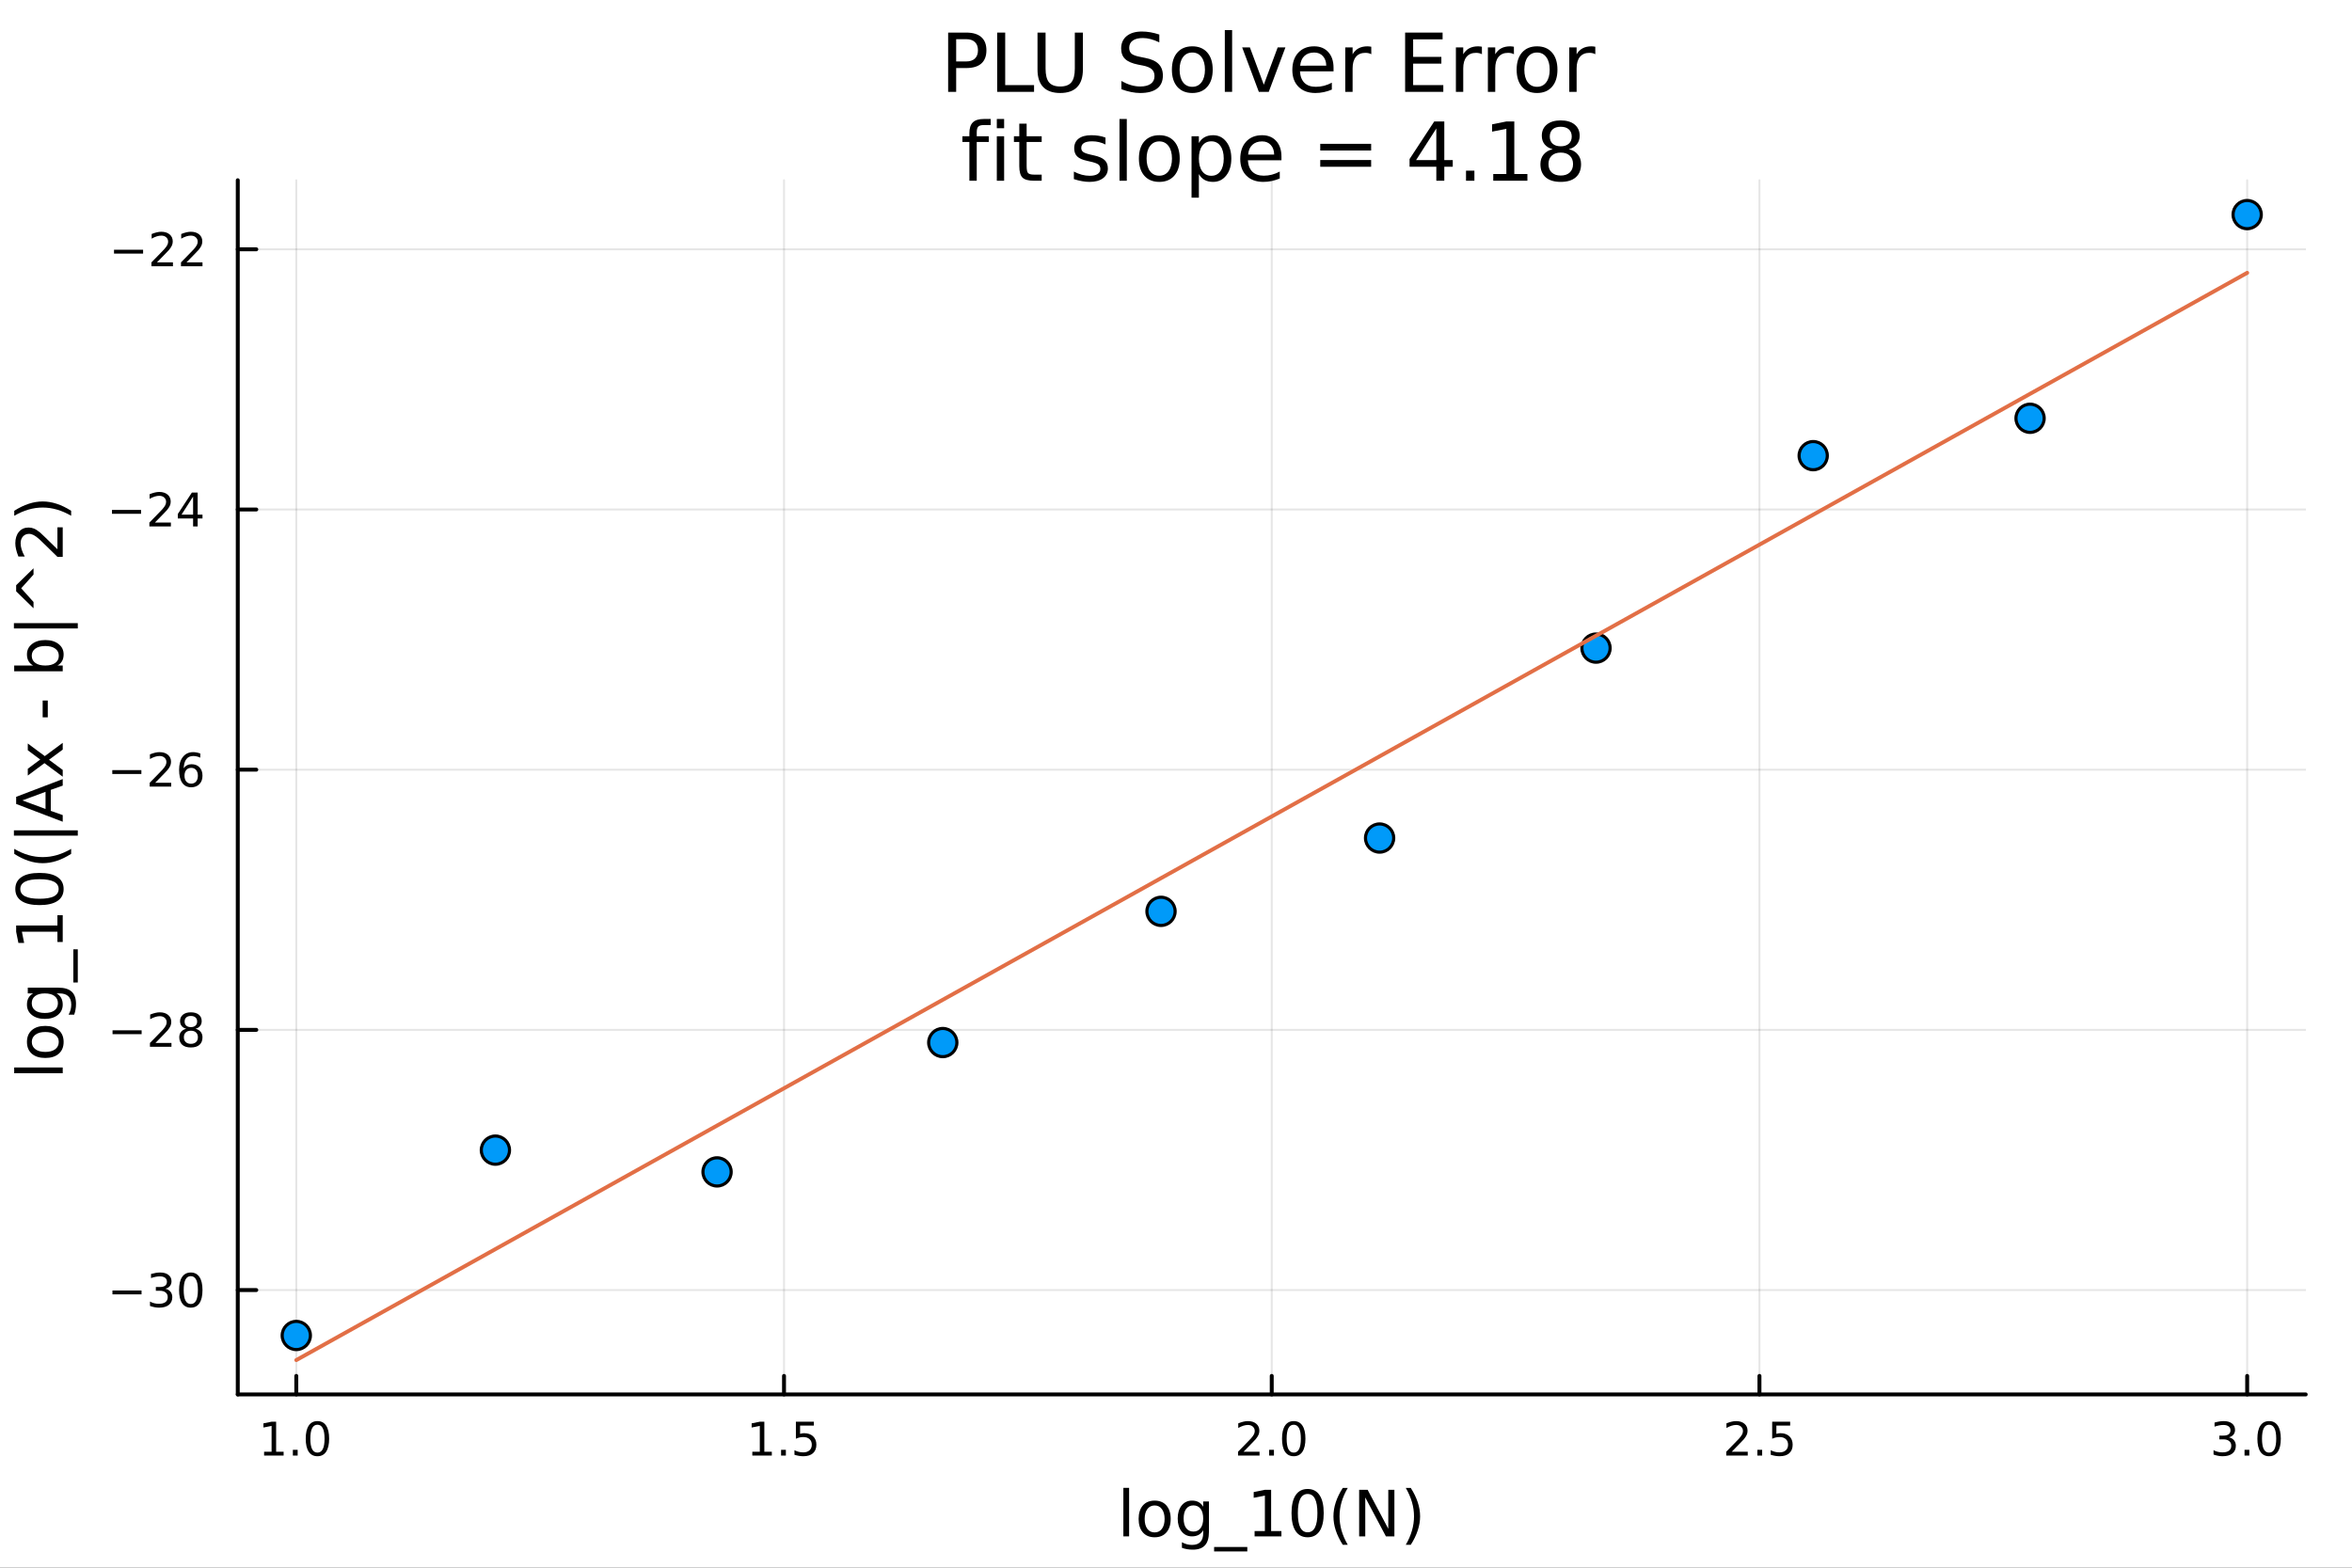 <svg xmlns="http://www.w3.org/2000/svg" xmlns:xlink="http://www.w3.org/1999/xlink" width="600" height="400" viewBox="0 0 2400 1600">
<rect x="0" y="0" width="2400" height="1600" fill="#333333" stroke="none"/>
<defs>
  <clipPath id="clip840">
    <rect x="0" y="0" width="2400" height="1600"></rect>
  </clipPath>
</defs>
<path clip-path="url(#clip840)" d="
M0 1600 L2400 1600 L2400 0 L0 0  Z
  " fill="#ffffff" fill-rule="evenodd" fill-opacity="1"></path>
<defs>
  <clipPath id="clip841">
    <rect x="480" y="0" width="1681" height="1600"></rect>
  </clipPath>
</defs>
<path clip-path="url(#clip840)" d="
M242.621 1423.18 L2352.76 1423.18 L2352.76 183.952 L242.621 183.952  Z
  " fill="#ffffff" fill-rule="evenodd" fill-opacity="1"></path>
<defs>
  <clipPath id="clip842">
    <rect x="242" y="183" width="2111" height="1240"></rect>
  </clipPath>
</defs>
<polyline clip-path="url(#clip842)" style="stroke:#000000; stroke-linecap:round; stroke-linejoin:round; stroke-width:2; stroke-opacity:0.1; fill:none" points="
  302.342,1423.18 302.342,183.952 
  "></polyline>
<polyline clip-path="url(#clip842)" style="stroke:#000000; stroke-linecap:round; stroke-linejoin:round; stroke-width:2; stroke-opacity:0.1; fill:none" points="
  800.015,1423.18 800.015,183.952 
  "></polyline>
<polyline clip-path="url(#clip842)" style="stroke:#000000; stroke-linecap:round; stroke-linejoin:round; stroke-width:2; stroke-opacity:0.1; fill:none" points="
  1297.69,1423.18 1297.69,183.952 
  "></polyline>
<polyline clip-path="url(#clip842)" style="stroke:#000000; stroke-linecap:round; stroke-linejoin:round; stroke-width:2; stroke-opacity:0.1; fill:none" points="
  1795.36,1423.18 1795.36,183.952 
  "></polyline>
<polyline clip-path="url(#clip842)" style="stroke:#000000; stroke-linecap:round; stroke-linejoin:round; stroke-width:2; stroke-opacity:0.1; fill:none" points="
  2293.04,1423.18 2293.04,183.952 
  "></polyline>
<polyline clip-path="url(#clip840)" style="stroke:#000000; stroke-linecap:round; stroke-linejoin:round; stroke-width:4; stroke-opacity:1; fill:none" points="
  242.621,1423.18 2352.76,1423.18 
  "></polyline>
<polyline clip-path="url(#clip840)" style="stroke:#000000; stroke-linecap:round; stroke-linejoin:round; stroke-width:4; stroke-opacity:1; fill:none" points="
  302.342,1423.18 302.342,1404.28 
  "></polyline>
<polyline clip-path="url(#clip840)" style="stroke:#000000; stroke-linecap:round; stroke-linejoin:round; stroke-width:4; stroke-opacity:1; fill:none" points="
  800.015,1423.18 800.015,1404.28 
  "></polyline>
<polyline clip-path="url(#clip840)" style="stroke:#000000; stroke-linecap:round; stroke-linejoin:round; stroke-width:4; stroke-opacity:1; fill:none" points="
  1297.69,1423.18 1297.69,1404.28 
  "></polyline>
<polyline clip-path="url(#clip840)" style="stroke:#000000; stroke-linecap:round; stroke-linejoin:round; stroke-width:4; stroke-opacity:1; fill:none" points="
  1795.36,1423.18 1795.36,1404.28 
  "></polyline>
<polyline clip-path="url(#clip840)" style="stroke:#000000; stroke-linecap:round; stroke-linejoin:round; stroke-width:4; stroke-opacity:1; fill:none" points="
  2293.04,1423.18 2293.04,1404.28 
  "></polyline>
<path clip-path="url(#clip840)" d="M269.495 1481.64 L277.133 1481.64 L277.133 1455.28 L268.823 1456.95 L268.823 1452.69 L277.087 1451.02 L281.763 1451.02 L281.763 1481.64 L289.402 1481.64 L289.402 1485.58 L269.495 1485.58 L269.495 1481.64 Z" fill="#000000" fill-rule="evenodd" fill-opacity="1"></path><path clip-path="url(#clip840)" d="M298.846 1479.7 L303.73 1479.7 L303.73 1485.58 L298.846 1485.58 L298.846 1479.7 Z" fill="#000000" fill-rule="evenodd" fill-opacity="1"></path><path clip-path="url(#clip840)" d="M323.916 1454.1 Q320.304 1454.1 318.476 1457.66 Q316.67 1461.2 316.67 1468.33 Q316.67 1475.44 318.476 1479.01 Q320.304 1482.55 323.916 1482.55 Q327.55 1482.55 329.355 1479.01 Q331.184 1475.44 331.184 1468.33 Q331.184 1461.2 329.355 1457.66 Q327.55 1454.1 323.916 1454.1 M323.916 1450.39 Q329.726 1450.39 332.781 1455 Q335.86 1459.58 335.86 1468.33 Q335.86 1477.06 332.781 1481.67 Q329.726 1486.25 323.916 1486.25 Q318.105 1486.25 315.027 1481.67 Q311.971 1477.06 311.971 1468.33 Q311.971 1459.58 315.027 1455 Q318.105 1450.39 323.916 1450.39 Z" fill="#000000" fill-rule="evenodd" fill-opacity="1"></path><path clip-path="url(#clip840)" d="M767.666 1481.64 L775.304 1481.64 L775.304 1455.28 L766.994 1456.95 L766.994 1452.69 L775.258 1451.02 L779.934 1451.02 L779.934 1481.64 L787.573 1481.64 L787.573 1485.58 L767.666 1485.58 L767.666 1481.64 Z" fill="#000000" fill-rule="evenodd" fill-opacity="1"></path><path clip-path="url(#clip840)" d="M797.017 1479.7 L801.902 1479.7 L801.902 1485.58 L797.017 1485.58 L797.017 1479.7 Z" fill="#000000" fill-rule="evenodd" fill-opacity="1"></path><path clip-path="url(#clip840)" d="M812.133 1451.02 L830.489 1451.02 L830.489 1454.96 L816.415 1454.96 L816.415 1463.43 Q817.434 1463.08 818.452 1462.92 Q819.471 1462.73 820.489 1462.73 Q826.276 1462.73 829.656 1465.9 Q833.036 1469.08 833.036 1474.49 Q833.036 1480.07 829.563 1483.17 Q826.091 1486.25 819.772 1486.25 Q817.596 1486.25 815.327 1485.88 Q813.082 1485.51 810.675 1484.77 L810.675 1480.07 Q812.758 1481.2 814.98 1481.76 Q817.202 1482.32 819.679 1482.32 Q823.684 1482.32 826.022 1480.21 Q828.36 1478.1 828.36 1474.49 Q828.36 1470.88 826.022 1468.77 Q823.684 1466.67 819.679 1466.67 Q817.804 1466.67 815.929 1467.08 Q814.077 1467.5 812.133 1468.38 L812.133 1451.02 Z" fill="#000000" fill-rule="evenodd" fill-opacity="1"></path><path clip-path="url(#clip840)" d="M1268.93 1481.64 L1285.25 1481.64 L1285.25 1485.58 L1263.3 1485.58 L1263.3 1481.64 Q1265.96 1478.89 1270.55 1474.26 Q1275.15 1469.61 1276.33 1468.27 Q1278.58 1465.74 1279.46 1464.01 Q1280.36 1462.25 1280.36 1460.56 Q1280.36 1457.8 1278.42 1456.07 Q1276.5 1454.33 1273.39 1454.33 Q1271.2 1454.33 1268.74 1455.09 Q1266.31 1455.86 1263.53 1457.41 L1263.53 1452.69 Q1266.36 1451.55 1268.81 1450.97 Q1271.26 1450.39 1273.3 1450.39 Q1278.67 1450.39 1281.87 1453.08 Q1285.06 1455.77 1285.06 1460.26 Q1285.06 1462.39 1284.25 1464.31 Q1283.46 1466.2 1281.36 1468.8 Q1280.78 1469.47 1277.68 1472.69 Q1274.58 1475.88 1268.93 1481.64 Z" fill="#000000" fill-rule="evenodd" fill-opacity="1"></path><path clip-path="url(#clip840)" d="M1295.06 1479.7 L1299.95 1479.7 L1299.95 1485.58 L1295.06 1485.58 L1295.06 1479.7 Z" fill="#000000" fill-rule="evenodd" fill-opacity="1"></path><path clip-path="url(#clip840)" d="M1320.13 1454.1 Q1316.52 1454.1 1314.69 1457.66 Q1312.89 1461.2 1312.89 1468.33 Q1312.89 1475.44 1314.69 1479.01 Q1316.52 1482.55 1320.13 1482.55 Q1323.76 1482.55 1325.57 1479.01 Q1327.4 1475.44 1327.4 1468.33 Q1327.4 1461.2 1325.57 1457.66 Q1323.76 1454.1 1320.13 1454.1 M1320.13 1450.39 Q1325.94 1450.39 1329 1455 Q1332.07 1459.58 1332.07 1468.33 Q1332.07 1477.06 1329 1481.67 Q1325.94 1486.25 1320.13 1486.25 Q1314.32 1486.25 1311.24 1481.67 Q1308.19 1477.06 1308.19 1468.33 Q1308.19 1459.58 1311.24 1455 Q1314.32 1450.39 1320.13 1450.39 Z" fill="#000000" fill-rule="evenodd" fill-opacity="1"></path><path clip-path="url(#clip840)" d="M1767.1 1481.64 L1783.42 1481.64 L1783.42 1485.58 L1761.47 1485.58 L1761.47 1481.64 Q1764.14 1478.89 1768.72 1474.26 Q1773.32 1469.61 1774.51 1468.27 Q1776.75 1465.74 1777.63 1464.01 Q1778.53 1462.25 1778.53 1460.56 Q1778.53 1457.8 1776.59 1456.07 Q1774.67 1454.33 1771.57 1454.33 Q1769.37 1454.33 1766.91 1455.09 Q1764.48 1455.86 1761.7 1457.41 L1761.7 1452.69 Q1764.53 1451.55 1766.98 1450.97 Q1769.44 1450.39 1771.47 1450.39 Q1776.84 1450.39 1780.04 1453.08 Q1783.23 1455.77 1783.23 1460.26 Q1783.23 1462.39 1782.42 1464.31 Q1781.63 1466.2 1779.53 1468.8 Q1778.95 1469.47 1775.85 1472.69 Q1772.75 1475.88 1767.1 1481.64 Z" fill="#000000" fill-rule="evenodd" fill-opacity="1"></path><path clip-path="url(#clip840)" d="M1793.23 1479.7 L1798.12 1479.7 L1798.12 1485.58 L1793.23 1485.58 L1793.23 1479.7 Z" fill="#000000" fill-rule="evenodd" fill-opacity="1"></path><path clip-path="url(#clip840)" d="M1808.35 1451.02 L1826.7 1451.02 L1826.7 1454.96 L1812.63 1454.96 L1812.63 1463.43 Q1813.65 1463.08 1814.67 1462.92 Q1815.69 1462.73 1816.7 1462.73 Q1822.49 1462.73 1825.87 1465.9 Q1829.25 1469.08 1829.25 1474.49 Q1829.25 1480.07 1825.78 1483.17 Q1822.31 1486.25 1815.99 1486.25 Q1813.81 1486.25 1811.54 1485.88 Q1809.3 1485.51 1806.89 1484.77 L1806.89 1480.07 Q1808.97 1481.2 1811.19 1481.76 Q1813.42 1482.32 1815.89 1482.32 Q1819.9 1482.32 1822.24 1480.21 Q1824.57 1478.1 1824.57 1474.49 Q1824.57 1470.88 1822.24 1468.77 Q1819.9 1466.67 1815.89 1466.67 Q1814.02 1466.67 1812.14 1467.08 Q1810.29 1467.5 1808.35 1468.38 L1808.35 1451.02 Z" fill="#000000" fill-rule="evenodd" fill-opacity="1"></path><path clip-path="url(#clip840)" d="M2274.34 1466.95 Q2277.7 1467.66 2279.57 1469.93 Q2281.47 1472.2 2281.47 1475.53 Q2281.47 1480.65 2277.95 1483.45 Q2274.44 1486.25 2267.95 1486.25 Q2265.78 1486.25 2263.46 1485.81 Q2261.17 1485.39 2258.72 1484.54 L2258.72 1480.02 Q2260.66 1481.16 2262.98 1481.74 Q2265.29 1482.32 2267.82 1482.32 Q2272.21 1482.32 2274.51 1480.58 Q2276.82 1478.84 2276.82 1475.53 Q2276.82 1472.48 2274.67 1470.77 Q2272.54 1469.03 2268.72 1469.03 L2264.69 1469.03 L2264.69 1465.19 L2268.9 1465.19 Q2272.35 1465.19 2274.18 1463.82 Q2276.01 1462.43 2276.01 1459.84 Q2276.01 1457.18 2274.11 1455.77 Q2272.24 1454.33 2268.72 1454.33 Q2266.8 1454.33 2264.6 1454.75 Q2262.4 1455.16 2259.76 1456.04 L2259.76 1451.88 Q2262.42 1451.14 2264.74 1450.77 Q2267.07 1450.39 2269.13 1450.39 Q2274.46 1450.39 2277.56 1452.83 Q2280.66 1455.23 2280.66 1459.35 Q2280.66 1462.22 2279.02 1464.21 Q2277.38 1466.18 2274.34 1466.95 Z" fill="#000000" fill-rule="evenodd" fill-opacity="1"></path><path clip-path="url(#clip840)" d="M2290.34 1479.7 L2295.22 1479.7 L2295.22 1485.58 L2290.34 1485.58 L2290.34 1479.7 Z" fill="#000000" fill-rule="evenodd" fill-opacity="1"></path><path clip-path="url(#clip840)" d="M2315.41 1454.1 Q2311.8 1454.1 2309.97 1457.66 Q2308.16 1461.2 2308.16 1468.33 Q2308.16 1475.44 2309.97 1479.01 Q2311.8 1482.55 2315.41 1482.55 Q2319.04 1482.55 2320.85 1479.01 Q2322.68 1475.44 2322.68 1468.33 Q2322.68 1461.2 2320.85 1457.66 Q2319.04 1454.1 2315.41 1454.1 M2315.41 1450.39 Q2321.22 1450.39 2324.27 1455 Q2327.35 1459.58 2327.35 1468.33 Q2327.35 1477.06 2324.27 1481.67 Q2321.22 1486.25 2315.41 1486.25 Q2309.6 1486.25 2306.52 1481.67 Q2303.46 1477.06 2303.46 1468.33 Q2303.46 1459.58 2306.52 1455 Q2309.6 1450.39 2315.41 1450.39 Z" fill="#000000" fill-rule="evenodd" fill-opacity="1"></path><path clip-path="url(#clip840)" d="M1146.3 1518.52 L1152.15 1518.52 L1152.15 1568.04 L1146.3 1568.04 L1146.3 1518.52 Z" fill="#000000" fill-rule="evenodd" fill-opacity="1"></path><path clip-path="url(#clip840)" d="M1178.22 1536.5 Q1173.51 1536.5 1170.77 1540.19 Q1168.03 1543.85 1168.03 1550.25 Q1168.03 1556.65 1170.74 1560.34 Q1173.48 1564 1178.22 1564 Q1182.9 1564 1185.64 1560.31 Q1188.37 1556.62 1188.37 1550.25 Q1188.37 1543.92 1185.64 1540.23 Q1182.9 1536.5 1178.22 1536.5 M1178.22 1531.54 Q1185.86 1531.54 1190.22 1536.5 Q1194.58 1541.47 1194.58 1550.25 Q1194.58 1559 1190.22 1564 Q1185.86 1568.97 1178.22 1568.97 Q1170.55 1568.97 1166.19 1564 Q1161.86 1559 1161.86 1550.25 Q1161.86 1541.47 1166.19 1536.5 Q1170.55 1531.54 1178.22 1531.54 Z" fill="#000000" fill-rule="evenodd" fill-opacity="1"></path><path clip-path="url(#clip840)" d="M1227.75 1549.81 Q1227.75 1543.44 1225.1 1539.94 Q1222.49 1536.44 1217.75 1536.44 Q1213.04 1536.44 1210.4 1539.94 Q1207.79 1543.44 1207.79 1549.81 Q1207.79 1556.14 1210.4 1559.64 Q1213.04 1563.14 1217.75 1563.14 Q1222.49 1563.14 1225.1 1559.64 Q1227.75 1556.14 1227.75 1549.81 M1233.6 1563.62 Q1233.6 1572.72 1229.56 1577.15 Q1225.52 1581.6 1217.18 1581.6 Q1214.09 1581.6 1211.35 1581.13 Q1208.62 1580.68 1206.04 1579.72 L1206.04 1574.03 Q1208.62 1575.43 1211.13 1576.1 Q1213.65 1576.76 1216.26 1576.76 Q1222.02 1576.76 1224.88 1573.74 Q1227.75 1570.75 1227.75 1564.67 L1227.75 1561.77 Q1225.93 1564.92 1223.1 1566.48 Q1220.27 1568.04 1216.32 1568.04 Q1209.76 1568.04 1205.75 1563.05 Q1201.74 1558.05 1201.74 1549.81 Q1201.74 1541.53 1205.75 1536.53 Q1209.76 1531.54 1216.32 1531.54 Q1220.27 1531.54 1223.1 1533.1 Q1225.93 1534.66 1227.75 1537.81 L1227.75 1532.4 L1233.6 1532.4 L1233.6 1563.62 Z" fill="#000000" fill-rule="evenodd" fill-opacity="1"></path><path clip-path="url(#clip840)" d="M1272.75 1578.87 L1272.75 1583.42 L1238.89 1583.42 L1238.89 1578.87 L1272.75 1578.87 Z" fill="#000000" fill-rule="evenodd" fill-opacity="1"></path><path clip-path="url(#clip840)" d="M1280.2 1562.63 L1290.7 1562.63 L1290.7 1526.38 L1279.28 1528.67 L1279.28 1522.82 L1290.64 1520.52 L1297.07 1520.52 L1297.07 1562.63 L1307.57 1562.63 L1307.57 1568.04 L1280.2 1568.04 L1280.2 1562.63 Z" fill="#000000" fill-rule="evenodd" fill-opacity="1"></path><path clip-path="url(#clip840)" d="M1334.31 1524.76 Q1329.34 1524.76 1326.83 1529.66 Q1324.34 1534.53 1324.34 1544.33 Q1324.34 1554.1 1326.83 1559 Q1329.34 1563.87 1334.31 1563.87 Q1339.3 1563.87 1341.79 1559 Q1344.3 1554.1 1344.3 1544.33 Q1344.3 1534.53 1341.79 1529.66 Q1339.3 1524.76 1334.31 1524.76 M1334.31 1519.66 Q1342.3 1519.66 1346.5 1526 Q1350.73 1532.3 1350.73 1544.33 Q1350.73 1556.33 1346.5 1562.66 Q1342.3 1568.97 1334.31 1568.97 Q1326.32 1568.97 1322.08 1562.66 Q1317.88 1556.33 1317.88 1544.33 Q1317.88 1532.3 1322.08 1526 Q1326.32 1519.66 1334.31 1519.66 Z" fill="#000000" fill-rule="evenodd" fill-opacity="1"></path><path clip-path="url(#clip840)" d="M1375.27 1518.58 Q1371.01 1525.9 1368.94 1533.06 Q1366.87 1540.23 1366.87 1547.58 Q1366.87 1554.93 1368.94 1562.16 Q1371.04 1569.35 1375.27 1576.64 L1370.18 1576.64 Q1365.4 1569.16 1363.02 1561.93 Q1360.66 1554.71 1360.66 1547.58 Q1360.66 1540.48 1363.02 1533.29 Q1365.37 1526.09 1370.18 1518.58 L1375.27 1518.58 Z" fill="#000000" fill-rule="evenodd" fill-opacity="1"></path><path clip-path="url(#clip840)" d="M1386.89 1520.52 L1395.55 1520.52 L1416.62 1560.28 L1416.62 1520.52 L1422.85 1520.52 L1422.85 1568.04 L1414.2 1568.04 L1393.13 1528.29 L1393.13 1568.04 L1386.89 1568.04 L1386.89 1520.52 Z" fill="#000000" fill-rule="evenodd" fill-opacity="1"></path><path clip-path="url(#clip840)" d="M1434.47 1518.58 L1439.56 1518.58 Q1444.34 1526.09 1446.69 1533.29 Q1449.08 1540.48 1449.08 1547.58 Q1449.08 1554.71 1446.69 1561.93 Q1444.34 1569.16 1439.56 1576.64 L1434.47 1576.64 Q1438.7 1569.35 1440.77 1562.16 Q1442.87 1554.93 1442.87 1547.58 Q1442.87 1540.23 1440.77 1533.06 Q1438.7 1525.9 1434.47 1518.58 Z" fill="#000000" fill-rule="evenodd" fill-opacity="1"></path><polyline clip-path="url(#clip842)" style="stroke:#000000; stroke-linecap:round; stroke-linejoin:round; stroke-width:2; stroke-opacity:0.1; fill:none" points="
  242.621,1316.65 2352.76,1316.65 
  "></polyline>
<polyline clip-path="url(#clip842)" style="stroke:#000000; stroke-linecap:round; stroke-linejoin:round; stroke-width:2; stroke-opacity:0.1; fill:none" points="
  242.621,1051.1 2352.76,1051.1 
  "></polyline>
<polyline clip-path="url(#clip842)" style="stroke:#000000; stroke-linecap:round; stroke-linejoin:round; stroke-width:2; stroke-opacity:0.1; fill:none" points="
  242.621,785.545 2352.76,785.545 
  "></polyline>
<polyline clip-path="url(#clip842)" style="stroke:#000000; stroke-linecap:round; stroke-linejoin:round; stroke-width:2; stroke-opacity:0.1; fill:none" points="
  242.621,519.993 2352.76,519.993 
  "></polyline>
<polyline clip-path="url(#clip842)" style="stroke:#000000; stroke-linecap:round; stroke-linejoin:round; stroke-width:2; stroke-opacity:0.1; fill:none" points="
  242.621,254.441 2352.76,254.441 
  "></polyline>
<polyline clip-path="url(#clip840)" style="stroke:#000000; stroke-linecap:round; stroke-linejoin:round; stroke-width:4; stroke-opacity:1; fill:none" points="
  242.621,1423.18 242.621,183.952 
  "></polyline>
<polyline clip-path="url(#clip840)" style="stroke:#000000; stroke-linecap:round; stroke-linejoin:round; stroke-width:4; stroke-opacity:1; fill:none" points="
  242.621,1316.65 261.518,1316.65 
  "></polyline>
<polyline clip-path="url(#clip840)" style="stroke:#000000; stroke-linecap:round; stroke-linejoin:round; stroke-width:4; stroke-opacity:1; fill:none" points="
  242.621,1051.1 261.518,1051.1 
  "></polyline>
<polyline clip-path="url(#clip840)" style="stroke:#000000; stroke-linecap:round; stroke-linejoin:round; stroke-width:4; stroke-opacity:1; fill:none" points="
  242.621,785.545 261.518,785.545 
  "></polyline>
<polyline clip-path="url(#clip840)" style="stroke:#000000; stroke-linecap:round; stroke-linejoin:round; stroke-width:4; stroke-opacity:1; fill:none" points="
  242.621,519.993 261.518,519.993 
  "></polyline>
<polyline clip-path="url(#clip840)" style="stroke:#000000; stroke-linecap:round; stroke-linejoin:round; stroke-width:4; stroke-opacity:1; fill:none" points="
  242.621,254.441 261.518,254.441 
  "></polyline>
<path clip-path="url(#clip840)" d="M114.746 1317.1 L144.422 1317.1 L144.422 1321.04 L114.746 1321.04 L114.746 1317.1 Z" fill="#000000" fill-rule="evenodd" fill-opacity="1"></path><path clip-path="url(#clip840)" d="M168.681 1315.3 Q172.038 1316.01 173.913 1318.28 Q175.811 1320.55 175.811 1323.88 Q175.811 1329 172.292 1331.8 Q168.774 1334.6 162.292 1334.6 Q160.116 1334.6 157.802 1334.16 Q155.51 1333.74 153.056 1332.89 L153.056 1328.37 Q155.001 1329.51 157.315 1330.09 Q159.63 1330.67 162.153 1330.67 Q166.552 1330.67 168.843 1328.93 Q171.158 1327.19 171.158 1323.88 Q171.158 1320.83 169.005 1319.11 Q166.876 1317.38 163.056 1317.38 L159.028 1317.38 L159.028 1313.54 L163.241 1313.54 Q166.69 1313.54 168.519 1312.17 Q170.348 1310.78 170.348 1308.19 Q170.348 1305.53 168.45 1304.11 Q166.575 1302.68 163.056 1302.68 Q161.135 1302.68 158.936 1303.1 Q156.737 1303.51 154.098 1304.39 L154.098 1300.23 Q156.76 1299.49 159.075 1299.11 Q161.413 1298.74 163.473 1298.74 Q168.797 1298.74 171.899 1301.18 Q175.001 1303.58 175.001 1307.7 Q175.001 1310.57 173.357 1312.56 Q171.714 1314.53 168.681 1315.3 Z" fill="#000000" fill-rule="evenodd" fill-opacity="1"></path><path clip-path="url(#clip840)" d="M194.676 1302.45 Q191.065 1302.45 189.237 1306.01 Q187.431 1309.55 187.431 1316.68 Q187.431 1323.79 189.237 1327.36 Q191.065 1330.9 194.676 1330.9 Q198.311 1330.9 200.116 1327.36 Q201.945 1323.79 201.945 1316.68 Q201.945 1309.55 200.116 1306.01 Q198.311 1302.45 194.676 1302.45 M194.676 1298.74 Q200.487 1298.74 203.542 1303.35 Q206.621 1307.93 206.621 1316.68 Q206.621 1325.41 203.542 1330.02 Q200.487 1334.6 194.676 1334.6 Q188.866 1334.6 185.788 1330.02 Q182.732 1325.41 182.732 1316.68 Q182.732 1307.93 185.788 1303.35 Q188.866 1298.74 194.676 1298.74 Z" fill="#000000" fill-rule="evenodd" fill-opacity="1"></path><path clip-path="url(#clip840)" d="M114.839 1051.55 L144.515 1051.55 L144.515 1055.48 L114.839 1055.48 L114.839 1051.55 Z" fill="#000000" fill-rule="evenodd" fill-opacity="1"></path><path clip-path="url(#clip840)" d="M158.635 1064.44 L174.954 1064.44 L174.954 1068.38 L153.01 1068.38 L153.01 1064.44 Q155.672 1061.69 160.255 1057.06 Q164.862 1052.41 166.042 1051.06 Q168.288 1048.54 169.167 1046.8 Q170.07 1045.04 170.07 1043.35 Q170.07 1040.6 168.126 1038.86 Q166.204 1037.13 163.102 1037.13 Q160.903 1037.13 158.45 1037.89 Q156.019 1038.66 153.241 1040.21 L153.241 1035.48 Q156.065 1034.35 158.519 1033.77 Q160.973 1033.19 163.01 1033.19 Q168.38 1033.19 171.575 1035.88 Q174.769 1038.56 174.769 1043.05 Q174.769 1045.18 173.959 1047.1 Q173.172 1049 171.065 1051.6 Q170.487 1052.27 167.385 1055.48 Q164.283 1058.68 158.635 1064.44 Z" fill="#000000" fill-rule="evenodd" fill-opacity="1"></path><path clip-path="url(#clip840)" d="M194.769 1051.97 Q191.436 1051.97 189.514 1053.75 Q187.616 1055.53 187.616 1058.66 Q187.616 1061.78 189.514 1063.56 Q191.436 1065.34 194.769 1065.34 Q198.102 1065.34 200.024 1063.56 Q201.945 1061.76 201.945 1058.66 Q201.945 1055.53 200.024 1053.75 Q198.125 1051.97 194.769 1051.97 M190.093 1049.97 Q187.084 1049.23 185.394 1047.17 Q183.727 1045.11 183.727 1042.15 Q183.727 1038.01 186.667 1035.6 Q189.63 1033.19 194.769 1033.19 Q199.931 1033.19 202.871 1035.6 Q205.811 1038.01 205.811 1042.15 Q205.811 1045.11 204.121 1047.17 Q202.454 1049.23 199.468 1049.97 Q202.848 1050.76 204.723 1053.05 Q206.621 1055.35 206.621 1058.66 Q206.621 1063.68 203.542 1066.36 Q200.487 1069.05 194.769 1069.05 Q189.051 1069.05 185.973 1066.36 Q182.917 1063.68 182.917 1058.66 Q182.917 1055.35 184.815 1053.05 Q186.713 1050.76 190.093 1049.97 M188.38 1042.59 Q188.38 1045.28 190.047 1046.78 Q191.737 1048.28 194.769 1048.28 Q197.778 1048.28 199.468 1046.78 Q201.181 1045.28 201.181 1042.59 Q201.181 1039.91 199.468 1038.4 Q197.778 1036.9 194.769 1036.9 Q191.737 1036.9 190.047 1038.4 Q188.38 1039.91 188.38 1042.59 Z" fill="#000000" fill-rule="evenodd" fill-opacity="1"></path><path clip-path="url(#clip840)" d="M114.584 785.997 L144.26 785.997 L144.26 789.932 L114.584 789.932 L114.584 785.997 Z" fill="#000000" fill-rule="evenodd" fill-opacity="1"></path><path clip-path="url(#clip840)" d="M158.38 798.89 L174.7 798.89 L174.7 802.825 L152.755 802.825 L152.755 798.89 Q155.417 796.135 160.001 791.506 Q164.607 786.853 165.788 785.511 Q168.033 782.987 168.913 781.251 Q169.815 779.492 169.815 777.802 Q169.815 775.048 167.871 773.312 Q165.95 771.575 162.848 771.575 Q160.649 771.575 158.195 772.339 Q155.765 773.103 152.987 774.654 L152.987 769.932 Q155.811 768.798 158.265 768.219 Q160.718 767.64 162.755 767.64 Q168.126 767.64 171.32 770.325 Q174.514 773.011 174.514 777.501 Q174.514 779.631 173.704 781.552 Q172.917 783.45 170.811 786.043 Q170.232 786.714 167.13 789.932 Q164.028 793.126 158.38 798.89 Z" fill="#000000" fill-rule="evenodd" fill-opacity="1"></path><path clip-path="url(#clip840)" d="M195.093 783.682 Q191.945 783.682 190.093 785.835 Q188.264 787.987 188.264 791.737 Q188.264 795.464 190.093 797.64 Q191.945 799.793 195.093 799.793 Q198.241 799.793 200.07 797.64 Q201.922 795.464 201.922 791.737 Q201.922 787.987 200.07 785.835 Q198.241 783.682 195.093 783.682 M204.375 769.029 L204.375 773.288 Q202.616 772.455 200.811 772.015 Q199.028 771.575 197.269 771.575 Q192.639 771.575 190.186 774.7 Q187.755 777.825 187.408 784.145 Q188.774 782.131 190.834 781.066 Q192.894 779.978 195.371 779.978 Q200.579 779.978 203.588 783.149 Q206.621 786.298 206.621 791.737 Q206.621 797.061 203.473 800.279 Q200.325 803.497 195.093 803.497 Q189.098 803.497 185.926 798.913 Q182.755 794.307 182.755 785.58 Q182.755 777.386 186.644 772.524 Q190.533 767.64 197.084 767.64 Q198.843 767.64 200.625 767.987 Q202.431 768.335 204.375 769.029 Z" fill="#000000" fill-rule="evenodd" fill-opacity="1"></path><path clip-path="url(#clip840)" d="M114.26 520.445 L143.936 520.445 L143.936 524.38 L114.26 524.38 L114.26 520.445 Z" fill="#000000" fill-rule="evenodd" fill-opacity="1"></path><path clip-path="url(#clip840)" d="M158.056 533.338 L174.376 533.338 L174.376 537.273 L152.431 537.273 L152.431 533.338 Q155.093 530.583 159.677 525.954 Q164.283 521.301 165.464 519.958 Q167.709 517.435 168.589 515.699 Q169.491 513.94 169.491 512.25 Q169.491 509.496 167.547 507.759 Q165.626 506.023 162.524 506.023 Q160.325 506.023 157.871 506.787 Q155.44 507.551 152.663 509.102 L152.663 504.38 Q155.487 503.246 157.94 502.667 Q160.394 502.088 162.431 502.088 Q167.802 502.088 170.996 504.773 Q174.19 507.458 174.19 511.949 Q174.19 514.079 173.38 516 Q172.593 517.898 170.487 520.491 Q169.908 521.162 166.806 524.38 Q163.704 527.574 158.056 533.338 Z" fill="#000000" fill-rule="evenodd" fill-opacity="1"></path><path clip-path="url(#clip840)" d="M197.037 506.787 L185.232 525.236 L197.037 525.236 L197.037 506.787 M195.811 502.713 L201.69 502.713 L201.69 525.236 L206.621 525.236 L206.621 529.125 L201.69 529.125 L201.69 537.273 L197.037 537.273 L197.037 529.125 L181.436 529.125 L181.436 524.611 L195.811 502.713 Z" fill="#000000" fill-rule="evenodd" fill-opacity="1"></path><path clip-path="url(#clip840)" d="M116.343 254.892 L146.019 254.892 L146.019 258.828 L116.343 258.828 L116.343 254.892 Z" fill="#000000" fill-rule="evenodd" fill-opacity="1"></path><path clip-path="url(#clip840)" d="M160.14 267.786 L176.459 267.786 L176.459 271.721 L154.515 271.721 L154.515 267.786 Q157.177 265.031 161.76 260.402 Q166.366 255.749 167.547 254.406 Q169.792 251.883 170.672 250.147 Q171.575 248.388 171.575 246.698 Q171.575 243.943 169.63 242.207 Q167.709 240.471 164.607 240.471 Q162.408 240.471 159.954 241.235 Q157.524 241.999 154.746 243.55 L154.746 238.828 Q157.57 237.693 160.024 237.115 Q162.477 236.536 164.515 236.536 Q169.885 236.536 173.079 239.221 Q176.274 241.906 176.274 246.397 Q176.274 248.527 175.464 250.448 Q174.677 252.346 172.57 254.939 Q171.991 255.61 168.889 258.828 Q165.788 262.022 160.14 267.786 Z" fill="#000000" fill-rule="evenodd" fill-opacity="1"></path><path clip-path="url(#clip840)" d="M190.301 267.786 L206.621 267.786 L206.621 271.721 L184.676 271.721 L184.676 267.786 Q187.338 265.031 191.922 260.402 Q196.528 255.749 197.709 254.406 Q199.954 251.883 200.834 250.147 Q201.737 248.388 201.737 246.698 Q201.737 243.943 199.792 242.207 Q197.871 240.471 194.769 240.471 Q192.57 240.471 190.116 241.235 Q187.686 241.999 184.908 243.55 L184.908 238.828 Q187.732 237.693 190.186 237.115 Q192.639 236.536 194.676 236.536 Q200.047 236.536 203.241 239.221 Q206.436 241.906 206.436 246.397 Q206.436 248.527 205.625 250.448 Q204.838 252.346 202.732 254.939 Q202.153 255.61 199.051 258.828 Q195.95 262.022 190.301 267.786 Z" fill="#000000" fill-rule="evenodd" fill-opacity="1"></path><path clip-path="url(#clip840)" d="M14.479 1095.34 L14.479 1089.48 L64.004 1089.48 L64.004 1095.34 L14.479 1095.34 Z" fill="#000000" fill-rule="evenodd" fill-opacity="1"></path><path clip-path="url(#clip840)" d="M32.462 1063.41 Q32.462 1068.12 36.154 1070.86 Q39.815 1073.6 46.212 1073.6 Q52.609 1073.6 56.302 1070.89 Q59.962 1068.16 59.962 1063.41 Q59.962 1058.74 56.27 1056 Q52.578 1053.26 46.212 1053.26 Q39.878 1053.26 36.186 1056 Q32.462 1058.74 32.462 1063.41 M27.497 1063.41 Q27.497 1055.78 32.462 1051.41 Q37.427 1047.05 46.212 1047.05 Q54.965 1047.05 59.962 1051.41 Q64.927 1055.78 64.927 1063.41 Q64.927 1071.08 59.962 1075.45 Q54.965 1079.77 46.212 1079.77 Q37.427 1079.77 32.462 1075.45 Q27.497 1071.08 27.497 1063.41 Z" fill="#000000" fill-rule="evenodd" fill-opacity="1"></path><path clip-path="url(#clip840)" d="M45.766 1013.89 Q39.401 1013.89 35.9 1016.53 Q32.398 1019.14 32.398 1023.88 Q32.398 1028.59 35.9 1031.24 Q39.401 1033.85 45.766 1033.85 Q52.1 1033.85 55.601 1031.24 Q59.103 1028.59 59.103 1023.88 Q59.103 1019.14 55.601 1016.53 Q52.1 1013.89 45.766 1013.89 M59.58 1008.03 Q68.683 1008.03 73.107 1012.07 Q77.563 1016.12 77.563 1024.46 Q77.563 1027.54 77.086 1030.28 Q76.64 1033.02 75.685 1035.6 L69.988 1035.6 Q71.388 1033.02 72.057 1030.5 Q72.725 1027.99 72.725 1025.38 Q72.725 1019.62 69.701 1016.75 Q66.71 1013.89 60.63 1013.89 L57.734 1013.89 Q60.885 1015.7 62.445 1018.54 Q64.004 1021.37 64.004 1025.32 Q64.004 1031.87 59.007 1035.88 Q54.01 1039.89 45.766 1039.89 Q37.491 1039.89 32.494 1035.88 Q27.497 1031.87 27.497 1025.32 Q27.497 1021.37 29.056 1018.54 Q30.616 1015.7 33.767 1013.89 L28.356 1013.89 L28.356 1008.03 L59.58 1008.03 Z" fill="#000000" fill-rule="evenodd" fill-opacity="1"></path><path clip-path="url(#clip840)" d="M74.826 968.883 L79.377 968.883 L79.377 1002.75 L74.826 1002.75 L74.826 968.883 Z" fill="#000000" fill-rule="evenodd" fill-opacity="1"></path><path clip-path="url(#clip840)" d="M58.593 961.436 L58.593 950.932 L22.341 950.932 L24.632 962.359 L18.776 962.359 L16.484 950.996 L16.484 944.566 L58.593 944.566 L58.593 934.063 L64.004 934.063 L64.004 961.436 L58.593 961.436 Z" fill="#000000" fill-rule="evenodd" fill-opacity="1"></path><path clip-path="url(#clip840)" d="M20.717 907.327 Q20.717 912.292 25.619 914.807 Q30.489 917.289 40.292 917.289 Q50.063 917.289 54.965 914.807 Q59.835 912.292 59.835 907.327 Q59.835 902.33 54.965 899.847 Q50.063 897.333 40.292 897.333 Q30.489 897.333 25.619 899.847 Q20.717 902.33 20.717 907.327 M15.625 907.327 Q15.625 899.338 21.959 895.137 Q28.261 890.903 40.292 890.903 Q52.291 890.903 58.625 895.137 Q64.927 899.338 64.927 907.327 Q64.927 915.316 58.625 919.549 Q52.291 923.751 40.292 923.751 Q28.261 923.751 21.959 919.549 Q15.625 915.316 15.625 907.327 Z" fill="#000000" fill-rule="evenodd" fill-opacity="1"></path><path clip-path="url(#clip840)" d="M14.543 866.364 Q21.863 870.629 29.025 872.698 Q36.186 874.766 43.538 874.766 Q50.891 874.766 58.116 872.698 Q65.309 870.597 72.598 866.364 L72.598 871.456 Q65.118 876.231 57.893 878.618 Q50.668 880.973 43.538 880.973 Q36.441 880.973 29.247 878.618 Q22.054 876.262 14.543 871.456 L14.543 866.364 Z" fill="#000000" fill-rule="evenodd" fill-opacity="1"></path><path clip-path="url(#clip840)" d="M14.193 847.458 L79.377 847.458 L79.377 852.868 L14.193 852.868 L14.193 847.458 Z" fill="#000000" fill-rule="evenodd" fill-opacity="1"></path><path clip-path="url(#clip840)" d="M22.818 816.902 L46.467 825.623 L46.467 808.149 L22.818 816.902 M16.484 820.531 L16.484 813.242 L64.004 795.131 L64.004 801.815 L51.814 806.144 L51.814 827.565 L64.004 831.893 L64.004 838.673 L16.484 820.531 Z" fill="#000000" fill-rule="evenodd" fill-opacity="1"></path><path clip-path="url(#clip840)" d="M28.356 758.815 L45.703 771.706 L64.004 758.147 L64.004 765.053 L50 775.43 L64.004 785.806 L64.004 792.712 L45.353 778.867 L28.356 791.535 L28.356 784.628 L41.056 775.175 L28.356 765.722 L28.356 758.815 Z" fill="#000000" fill-rule="evenodd" fill-opacity="1"></path><path clip-path="url(#clip840)" d="M43.538 732.111 L43.538 714.955 L48.758 714.955 L48.758 732.111 L43.538 732.111 Z" fill="#000000" fill-rule="evenodd" fill-opacity="1"></path><path clip-path="url(#clip840)" d="M46.212 659.319 Q39.751 659.319 36.09 661.993 Q32.398 664.634 32.398 669.281 Q32.398 673.928 36.09 676.602 Q39.751 679.244 46.212 679.244 Q52.673 679.244 56.365 676.602 Q60.026 673.928 60.026 669.281 Q60.026 664.634 56.365 661.993 Q52.673 659.319 46.212 659.319 M33.767 679.244 Q30.584 677.398 29.056 674.597 Q27.497 671.764 27.497 667.849 Q27.497 661.356 32.653 657.314 Q37.809 653.24 46.212 653.24 Q54.615 653.24 59.771 657.314 Q64.927 661.356 64.927 667.849 Q64.927 671.764 63.399 674.597 Q61.84 677.398 58.657 679.244 L64.004 679.244 L64.004 685.132 L14.479 685.132 L14.479 679.244 L33.767 679.244 Z" fill="#000000" fill-rule="evenodd" fill-opacity="1"></path><path clip-path="url(#clip840)" d="M14.193 635.989 L79.377 635.989 L79.377 641.4 L14.193 641.4 L14.193 635.989 Z" fill="#000000" fill-rule="evenodd" fill-opacity="1"></path><path clip-path="url(#clip840)" d="M16.484 597.285 L34.213 580.002 L34.213 586.4 L21.64 600.404 L34.213 614.409 L34.213 620.807 L16.484 603.524 L16.484 597.285 Z" fill="#000000" fill-rule="evenodd" fill-opacity="1"></path><path clip-path="url(#clip840)" d="M58.593 560.587 L58.593 538.148 L64.004 538.148 L64.004 568.321 L58.593 568.321 Q54.806 564.661 48.44 558.359 Q42.042 552.025 40.196 550.402 Q36.727 547.314 34.34 546.105 Q31.921 544.864 29.598 544.864 Q25.81 544.864 23.423 547.537 Q21.036 550.179 21.036 554.444 Q21.036 557.468 22.086 560.842 Q23.136 564.184 25.269 568.003 L18.776 568.003 Q17.216 564.12 16.421 560.746 Q15.625 557.372 15.625 554.571 Q15.625 547.187 19.317 542.795 Q23.009 538.402 29.184 538.402 Q32.112 538.402 34.754 539.516 Q37.364 540.599 40.928 543.495 Q41.852 544.291 46.276 548.556 Q50.668 552.821 58.593 560.587 Z" fill="#000000" fill-rule="evenodd" fill-opacity="1"></path><path clip-path="url(#clip840)" d="M14.543 526.403 L14.543 521.311 Q22.054 516.536 29.247 514.181 Q36.441 511.794 43.538 511.794 Q50.668 511.794 57.893 514.181 Q65.118 516.536 72.598 521.311 L72.598 526.403 Q65.309 522.17 58.116 520.101 Q50.891 518 43.538 518 Q36.186 518 29.025 520.101 Q21.863 522.17 14.543 526.403 Z" fill="#000000" fill-rule="evenodd" fill-opacity="1"></path><path clip-path="url(#clip840)" d="M975.682 39.989 L975.682 62.714 L985.971 62.714 Q991.683 62.714 994.802 59.757 Q997.921 56.8 997.921 51.331 Q997.921 45.903 994.802 42.946 Q991.683 39.989 985.971 39.989 L975.682 39.989 M967.499 33.264 L985.971 33.264 Q996.139 33.264 1001.32 37.882 Q1006.55 42.46 1006.55 51.331 Q1006.55 60.283 1001.32 64.861 Q996.139 69.439 985.971 69.439 L975.682 69.439 L975.682 93.744 L967.499 93.744 L967.499 33.264 Z" fill="#000000" fill-rule="evenodd" fill-opacity="1"></path><path clip-path="url(#clip840)" d="M1017.53 33.264 L1025.71 33.264 L1025.71 86.858 L1055.16 86.858 L1055.16 93.744 L1017.53 93.744 L1017.53 33.264 Z" fill="#000000" fill-rule="evenodd" fill-opacity="1"></path><path clip-path="url(#clip840)" d="M1058.68 33.264 L1066.91 33.264 L1066.91 70.006 Q1066.91 79.728 1070.43 84.022 Q1073.96 88.275 1081.86 88.275 Q1089.71 88.275 1093.24 84.022 Q1096.76 79.728 1096.76 70.006 L1096.76 33.264 L1104.99 33.264 L1104.99 71.018 Q1104.99 82.847 1099.11 88.883 Q1093.28 94.919 1081.86 94.919 Q1070.39 94.919 1064.52 88.883 Q1058.68 82.847 1058.68 71.018 L1058.68 33.264 Z" fill="#000000" fill-rule="evenodd" fill-opacity="1"></path><path clip-path="url(#clip840)" d="M1182.97 35.249 L1182.97 43.229 Q1178.31 41.001 1174.18 39.907 Q1170.04 38.814 1166.2 38.814 Q1159.51 38.814 1155.87 41.406 Q1152.26 43.999 1152.26 48.779 Q1152.26 52.789 1154.65 54.855 Q1157.08 56.881 1163.81 58.137 L1168.75 59.149 Q1177.9 60.891 1182.24 65.307 Q1186.61 69.682 1186.61 77.054 Q1186.61 85.845 1180.7 90.382 Q1174.82 94.919 1163.44 94.919 Q1159.15 94.919 1154.29 93.947 Q1149.47 92.974 1144.28 91.07 L1144.28 82.644 Q1149.26 85.44 1154.04 86.858 Q1158.82 88.275 1163.44 88.275 Q1170.45 88.275 1174.26 85.521 Q1178.07 82.766 1178.07 77.662 Q1178.07 73.206 1175.31 70.694 Q1172.6 68.183 1166.36 66.927 L1161.38 65.955 Q1152.22 64.132 1148.13 60.243 Q1144.04 56.354 1144.04 49.427 Q1144.04 41.406 1149.67 36.788 Q1155.34 32.17 1165.26 32.17 Q1169.52 32.17 1173.93 32.94 Q1178.35 33.71 1182.97 35.249 Z" fill="#000000" fill-rule="evenodd" fill-opacity="1"></path><path clip-path="url(#clip840)" d="M1216.63 53.599 Q1210.63 53.599 1207.15 58.299 Q1203.67 62.957 1203.67 71.099 Q1203.67 79.242 1207.11 83.941 Q1210.59 88.599 1216.63 88.599 Q1222.58 88.599 1226.07 83.9 Q1229.55 79.201 1229.55 71.099 Q1229.55 63.038 1226.07 58.339 Q1222.58 53.599 1216.63 53.599 M1216.63 47.28 Q1226.35 47.28 1231.9 53.599 Q1237.45 59.919 1237.45 71.099 Q1237.45 82.239 1231.9 88.599 Q1226.35 94.919 1216.63 94.919 Q1206.87 94.919 1201.32 88.599 Q1195.81 82.239 1195.81 71.099 Q1195.81 59.919 1201.32 53.599 Q1206.87 47.28 1216.63 47.28 Z" fill="#000000" fill-rule="evenodd" fill-opacity="1"></path><path clip-path="url(#clip840)" d="M1249.81 30.712 L1257.26 30.712 L1257.26 93.744 L1249.81 93.744 L1249.81 30.712 Z" fill="#000000" fill-rule="evenodd" fill-opacity="1"></path><path clip-path="url(#clip840)" d="M1267.51 48.374 L1275.41 48.374 L1289.59 86.452 L1303.76 48.374 L1311.66 48.374 L1294.65 93.744 L1284.52 93.744 L1267.51 48.374 Z" fill="#000000" fill-rule="evenodd" fill-opacity="1"></path><path clip-path="url(#clip840)" d="M1360.76 69.195 L1360.76 72.841 L1326.49 72.841 Q1326.98 80.538 1331.11 84.589 Q1335.28 88.599 1342.69 88.599 Q1346.99 88.599 1351 87.546 Q1355.05 86.493 1359.02 84.386 L1359.02 91.435 Q1355.01 93.136 1350.8 94.028 Q1346.58 94.919 1342.25 94.919 Q1331.39 94.919 1325.03 88.599 Q1318.71 82.28 1318.71 71.504 Q1318.71 60.364 1324.71 53.843 Q1330.74 47.28 1340.95 47.28 Q1350.11 47.28 1355.41 53.194 Q1360.76 59.068 1360.76 69.195 M1353.31 67.008 Q1353.23 60.891 1349.86 57.245 Q1346.54 53.599 1341.03 53.599 Q1334.79 53.599 1331.03 57.124 Q1327.3 60.648 1326.73 67.049 L1353.31 67.008 Z" fill="#000000" fill-rule="evenodd" fill-opacity="1"></path><path clip-path="url(#clip840)" d="M1399.29 55.341 Q1398.03 54.612 1396.53 54.288 Q1395.07 53.924 1393.29 53.924 Q1386.97 53.924 1383.57 58.056 Q1380.21 62.147 1380.21 69.844 L1380.21 93.744 L1372.71 93.744 L1372.71 48.374 L1380.21 48.374 L1380.21 55.422 Q1382.55 51.291 1386.32 49.306 Q1390.09 47.28 1395.48 47.28 Q1396.25 47.28 1397.18 47.402 Q1398.11 47.483 1399.24 47.685 L1399.29 55.341 Z" fill="#000000" fill-rule="evenodd" fill-opacity="1"></path><path clip-path="url(#clip840)" d="M1433.8 33.264 L1472.04 33.264 L1472.04 40.151 L1441.98 40.151 L1441.98 58.056 L1470.78 58.056 L1470.78 64.942 L1441.98 64.942 L1441.98 86.858 L1472.77 86.858 L1472.77 93.744 L1433.8 93.744 L1433.8 33.264 Z" fill="#000000" fill-rule="evenodd" fill-opacity="1"></path><path clip-path="url(#clip840)" d="M1512.18 55.341 Q1510.93 54.612 1509.43 54.288 Q1507.97 53.924 1506.19 53.924 Q1499.87 53.924 1496.47 58.056 Q1493.1 62.147 1493.1 69.844 L1493.1 93.744 L1485.61 93.744 L1485.61 48.374 L1493.1 48.374 L1493.1 55.422 Q1495.45 51.291 1499.22 49.306 Q1502.99 47.28 1508.38 47.28 Q1509.15 47.28 1510.08 47.402 Q1511.01 47.483 1512.14 47.685 L1512.18 55.341 Z" fill="#000000" fill-rule="evenodd" fill-opacity="1"></path><path clip-path="url(#clip840)" d="M1544.83 55.341 Q1543.58 54.612 1542.08 54.288 Q1540.62 53.924 1538.84 53.924 Q1532.52 53.924 1529.12 58.056 Q1525.75 62.147 1525.75 69.844 L1525.75 93.744 L1518.26 93.744 L1518.26 48.374 L1525.75 48.374 L1525.75 55.422 Q1528.1 51.291 1531.87 49.306 Q1535.64 47.28 1541.03 47.28 Q1541.8 47.28 1542.73 47.402 Q1543.66 47.483 1544.79 47.685 L1544.83 55.341 Z" fill="#000000" fill-rule="evenodd" fill-opacity="1"></path><path clip-path="url(#clip840)" d="M1568.41 53.599 Q1562.41 53.599 1558.93 58.299 Q1555.45 62.957 1555.45 71.099 Q1555.45 79.242 1558.89 83.941 Q1562.37 88.599 1568.41 88.599 Q1574.37 88.599 1577.85 83.9 Q1581.33 79.201 1581.33 71.099 Q1581.33 63.038 1577.85 58.339 Q1574.37 53.599 1568.41 53.599 M1568.41 47.28 Q1578.13 47.28 1583.68 53.599 Q1589.23 59.919 1589.23 71.099 Q1589.23 82.239 1583.68 88.599 Q1578.13 94.919 1568.41 94.919 Q1558.65 94.919 1553.1 88.599 Q1547.59 82.239 1547.59 71.099 Q1547.59 59.919 1553.1 53.599 Q1558.65 47.28 1568.41 47.28 Z" fill="#000000" fill-rule="evenodd" fill-opacity="1"></path><path clip-path="url(#clip840)" d="M1627.88 55.341 Q1626.62 54.612 1625.12 54.288 Q1623.66 53.924 1621.88 53.924 Q1615.56 53.924 1612.16 58.056 Q1608.8 62.147 1608.8 69.844 L1608.8 93.744 L1601.3 93.744 L1601.3 48.374 L1608.8 48.374 L1608.8 55.422 Q1611.15 51.291 1614.91 49.306 Q1618.68 47.28 1624.07 47.28 Q1624.84 47.28 1625.77 47.402 Q1626.7 47.483 1627.84 47.685 L1627.88 55.341 Z" fill="#000000" fill-rule="evenodd" fill-opacity="1"></path><path clip-path="url(#clip840)" d="M1010.92 121.432 L1010.92 127.63 L1003.8 127.63 Q999.785 127.63 998.205 129.25 Q996.666 130.871 996.666 135.083 L996.666 139.094 L1008.94 139.094 L1008.94 144.887 L996.666 144.887 L996.666 184.464 L989.171 184.464 L989.171 144.887 L982.042 144.887 L982.042 139.094 L989.171 139.094 L989.171 135.934 Q989.171 128.359 992.696 124.916 Q996.22 121.432 1003.88 121.432 L1010.92 121.432 Z" fill="#000000" fill-rule="evenodd" fill-opacity="1"></path><path clip-path="url(#clip840)" d="M1017.16 139.094 L1024.62 139.094 L1024.62 184.464 L1017.16 184.464 L1017.16 139.094 M1017.16 121.432 L1024.62 121.432 L1024.62 130.871 L1017.16 130.871 L1017.16 121.432 Z" fill="#000000" fill-rule="evenodd" fill-opacity="1"></path><path clip-path="url(#clip840)" d="M1047.59 126.212 L1047.59 139.094 L1062.94 139.094 L1062.94 144.887 L1047.59 144.887 L1047.59 169.516 Q1047.59 175.066 1049.08 176.646 Q1050.62 178.226 1055.28 178.226 L1062.94 178.226 L1062.94 184.464 L1055.28 184.464 Q1046.65 184.464 1043.37 181.264 Q1040.09 178.023 1040.09 169.516 L1040.09 144.887 L1034.62 144.887 L1034.62 139.094 L1040.09 139.094 L1040.09 126.212 L1047.59 126.212 Z" fill="#000000" fill-rule="evenodd" fill-opacity="1"></path><path clip-path="url(#clip840)" d="M1128.04 140.431 L1128.04 147.479 Q1124.88 145.859 1121.47 145.049 Q1118.07 144.239 1114.43 144.239 Q1108.88 144.239 1106.08 145.94 Q1103.33 147.641 1103.33 151.044 Q1103.33 153.637 1105.31 155.135 Q1107.3 156.594 1113.29 157.931 L1115.84 158.498 Q1123.78 160.199 1127.1 163.318 Q1130.47 166.397 1130.47 171.947 Q1130.47 178.266 1125.44 181.952 Q1120.46 185.639 1111.71 185.639 Q1108.07 185.639 1104.1 184.91 Q1100.17 184.221 1095.79 182.803 L1095.79 175.106 Q1099.92 177.253 1103.93 178.347 Q1107.94 179.4 1111.87 179.4 Q1117.14 179.4 1119.98 177.618 Q1122.81 175.795 1122.81 172.514 Q1122.81 169.476 1120.74 167.855 Q1118.72 166.235 1111.79 164.736 L1109.2 164.128 Q1102.27 162.67 1099.19 159.672 Q1096.12 156.634 1096.12 151.368 Q1096.12 144.968 1100.65 141.484 Q1105.19 138 1113.53 138 Q1117.67 138 1121.31 138.608 Q1124.96 139.215 1128.04 140.431 Z" fill="#000000" fill-rule="evenodd" fill-opacity="1"></path><path clip-path="url(#clip840)" d="M1142.34 121.432 L1149.79 121.432 L1149.79 184.464 L1142.34 184.464 L1142.34 121.432 Z" fill="#000000" fill-rule="evenodd" fill-opacity="1"></path><path clip-path="url(#clip840)" d="M1182.97 144.32 Q1176.97 144.32 1173.49 149.019 Q1170 153.677 1170 161.819 Q1170 169.962 1173.45 174.661 Q1176.93 179.319 1182.97 179.319 Q1188.92 179.319 1192.41 174.62 Q1195.89 169.921 1195.89 161.819 Q1195.89 153.758 1192.41 149.059 Q1188.92 144.32 1182.97 144.32 M1182.97 138 Q1192.69 138 1198.24 144.32 Q1203.79 150.639 1203.79 161.819 Q1203.79 172.959 1198.24 179.319 Q1192.69 185.639 1182.97 185.639 Q1173.2 185.639 1167.65 179.319 Q1162.15 172.959 1162.15 161.819 Q1162.15 150.639 1167.65 144.32 Q1173.2 138 1182.97 138 Z" fill="#000000" fill-rule="evenodd" fill-opacity="1"></path><path clip-path="url(#clip840)" d="M1223.35 177.658 L1223.35 201.721 L1215.86 201.721 L1215.86 139.094 L1223.35 139.094 L1223.35 145.98 Q1225.7 141.93 1229.27 139.985 Q1232.87 138 1237.86 138 Q1246.12 138 1251.26 144.563 Q1256.45 151.125 1256.45 161.819 Q1256.45 172.514 1251.26 179.076 Q1246.12 185.639 1237.86 185.639 Q1232.87 185.639 1229.27 183.694 Q1225.7 181.709 1223.35 177.658 M1248.71 161.819 Q1248.71 153.596 1245.31 148.938 Q1241.95 144.239 1236.03 144.239 Q1230.12 144.239 1226.72 148.938 Q1223.35 153.596 1223.35 161.819 Q1223.35 170.043 1226.72 174.742 Q1230.12 179.4 1236.03 179.4 Q1241.95 179.4 1245.31 174.742 Q1248.71 170.043 1248.71 161.819 Z" fill="#000000" fill-rule="evenodd" fill-opacity="1"></path><path clip-path="url(#clip840)" d="M1307.61 159.916 L1307.61 163.561 L1273.34 163.561 Q1273.83 171.258 1277.96 175.309 Q1282.13 179.319 1289.55 179.319 Q1293.84 179.319 1297.85 178.266 Q1301.9 177.213 1305.87 175.106 L1305.87 182.155 Q1301.86 183.856 1297.65 184.748 Q1293.43 185.639 1289.1 185.639 Q1278.24 185.639 1271.88 179.319 Q1265.56 173 1265.56 162.225 Q1265.56 151.085 1271.56 144.563 Q1277.6 138 1287.8 138 Q1296.96 138 1302.27 143.914 Q1307.61 149.788 1307.61 159.916 M1300.16 157.728 Q1300.08 151.611 1296.72 147.965 Q1293.39 144.32 1287.89 144.32 Q1281.65 144.32 1277.88 147.844 Q1274.15 151.368 1273.59 157.769 L1300.16 157.728 Z" fill="#000000" fill-rule="evenodd" fill-opacity="1"></path><path clip-path="url(#clip840)" d="M1347.19 146.791 L1399.12 146.791 L1399.12 153.596 L1347.19 153.596 L1347.19 146.791 M1347.19 163.318 L1399.12 163.318 L1399.12 170.205 L1347.19 170.205 L1347.19 163.318 Z" fill="#000000" fill-rule="evenodd" fill-opacity="1"></path><path clip-path="url(#clip840)" d="M1465.64 131.114 L1444.98 163.399 L1465.64 163.399 L1465.64 131.114 M1463.49 123.984 L1473.78 123.984 L1473.78 163.399 L1482.41 163.399 L1482.41 170.205 L1473.78 170.205 L1473.78 184.464 L1465.64 184.464 L1465.64 170.205 L1438.34 170.205 L1438.34 162.306 L1463.49 123.984 Z" fill="#000000" fill-rule="evenodd" fill-opacity="1"></path><path clip-path="url(#clip840)" d="M1495.94 174.175 L1504.49 174.175 L1504.49 184.464 L1495.94 184.464 L1495.94 174.175 Z" fill="#000000" fill-rule="evenodd" fill-opacity="1"></path><path clip-path="url(#clip840)" d="M1523.73 177.577 L1537.1 177.577 L1537.1 131.438 L1522.55 134.354 L1522.55 126.901 L1537.02 123.984 L1545.2 123.984 L1545.2 177.577 L1558.57 177.577 L1558.57 184.464 L1523.73 184.464 L1523.73 177.577 Z" fill="#000000" fill-rule="evenodd" fill-opacity="1"></path><path clip-path="url(#clip840)" d="M1592.59 155.743 Q1586.76 155.743 1583.4 158.862 Q1580.08 161.981 1580.08 167.45 Q1580.08 172.919 1583.4 176.038 Q1586.76 179.157 1592.59 179.157 Q1598.43 179.157 1601.79 176.038 Q1605.15 172.878 1605.15 167.45 Q1605.15 161.981 1601.79 158.862 Q1598.47 155.743 1592.59 155.743 M1584.41 152.259 Q1579.15 150.963 1576.19 147.358 Q1573.27 143.752 1573.27 138.567 Q1573.27 131.316 1578.42 127.103 Q1583.6 122.89 1592.59 122.89 Q1601.63 122.89 1606.77 127.103 Q1611.92 131.316 1611.92 138.567 Q1611.92 143.752 1608.96 147.358 Q1606.04 150.963 1600.82 152.259 Q1606.73 153.637 1610.01 157.647 Q1613.33 161.657 1613.33 167.45 Q1613.33 176.241 1607.95 180.94 Q1602.6 185.639 1592.59 185.639 Q1582.59 185.639 1577.2 180.94 Q1571.85 176.241 1571.85 167.45 Q1571.85 161.657 1575.18 157.647 Q1578.5 153.637 1584.41 152.259 M1581.41 139.337 Q1581.41 144.036 1584.33 146.669 Q1587.29 149.302 1592.59 149.302 Q1597.86 149.302 1600.82 146.669 Q1603.82 144.036 1603.82 139.337 Q1603.82 134.638 1600.82 132.005 Q1597.86 129.372 1592.59 129.372 Q1587.29 129.372 1584.33 132.005 Q1581.41 134.638 1581.41 139.337 Z" fill="#000000" fill-rule="evenodd" fill-opacity="1"></path><circle clip-path="url(#clip842)" cx="302.342" cy="1363" r="14.4" fill="#009af9" fill-rule="evenodd" fill-opacity="1" stroke="#000000" stroke-opacity="1" stroke-width="3.2"></circle>
<circle clip-path="url(#clip842)" cx="505.512" cy="1173.84" r="14.4" fill="#009af9" fill-rule="evenodd" fill-opacity="1" stroke="#000000" stroke-opacity="1" stroke-width="3.2"></circle>
<circle clip-path="url(#clip842)" cx="731.698" cy="1196.05" r="14.4" fill="#009af9" fill-rule="evenodd" fill-opacity="1" stroke="#000000" stroke-opacity="1" stroke-width="3.2"></circle>
<circle clip-path="url(#clip842)" cx="962.015" cy="1064.05" r="14.4" fill="#009af9" fill-rule="evenodd" fill-opacity="1" stroke="#000000" stroke-opacity="1" stroke-width="3.2"></circle>
<circle clip-path="url(#clip842)" cx="1184.71" cy="930.133" r="14.4" fill="#009af9" fill-rule="evenodd" fill-opacity="1" stroke="#000000" stroke-opacity="1" stroke-width="3.2"></circle>
<circle clip-path="url(#clip842)" cx="1407.76" cy="855.318" r="14.4" fill="#009af9" fill-rule="evenodd" fill-opacity="1" stroke="#000000" stroke-opacity="1" stroke-width="3.2"></circle>
<circle clip-path="url(#clip842)" cx="1628.58" cy="661.472" r="14.4" fill="#009af9" fill-rule="evenodd" fill-opacity="1" stroke="#000000" stroke-opacity="1" stroke-width="3.2"></circle>
<circle clip-path="url(#clip842)" cx="1850.2" cy="465.051" r="14.4" fill="#009af9" fill-rule="evenodd" fill-opacity="1" stroke="#000000" stroke-opacity="1" stroke-width="3.2"></circle>
<circle clip-path="url(#clip842)" cx="2071.5" cy="426.899" r="14.4" fill="#009af9" fill-rule="evenodd" fill-opacity="1" stroke="#000000" stroke-opacity="1" stroke-width="3.2"></circle>
<circle clip-path="url(#clip842)" cx="2293.04" cy="219.025" r="14.4" fill="#009af9" fill-rule="evenodd" fill-opacity="1" stroke="#000000" stroke-opacity="1" stroke-width="3.2"></circle>
<polyline clip-path="url(#clip842)" style="stroke:#e26f46; stroke-linecap:round; stroke-linejoin:round; stroke-width:4; stroke-opacity:1; fill:none" points="
  302.342,1388.11 505.512,1274.86 731.698,1148.78 962.015,1020.39 1184.71,896.259 1407.76,771.923 1628.58,648.835 1850.2,525.3 2071.5,401.944 2293.04,278.454 
  
  "></polyline>
</svg>
